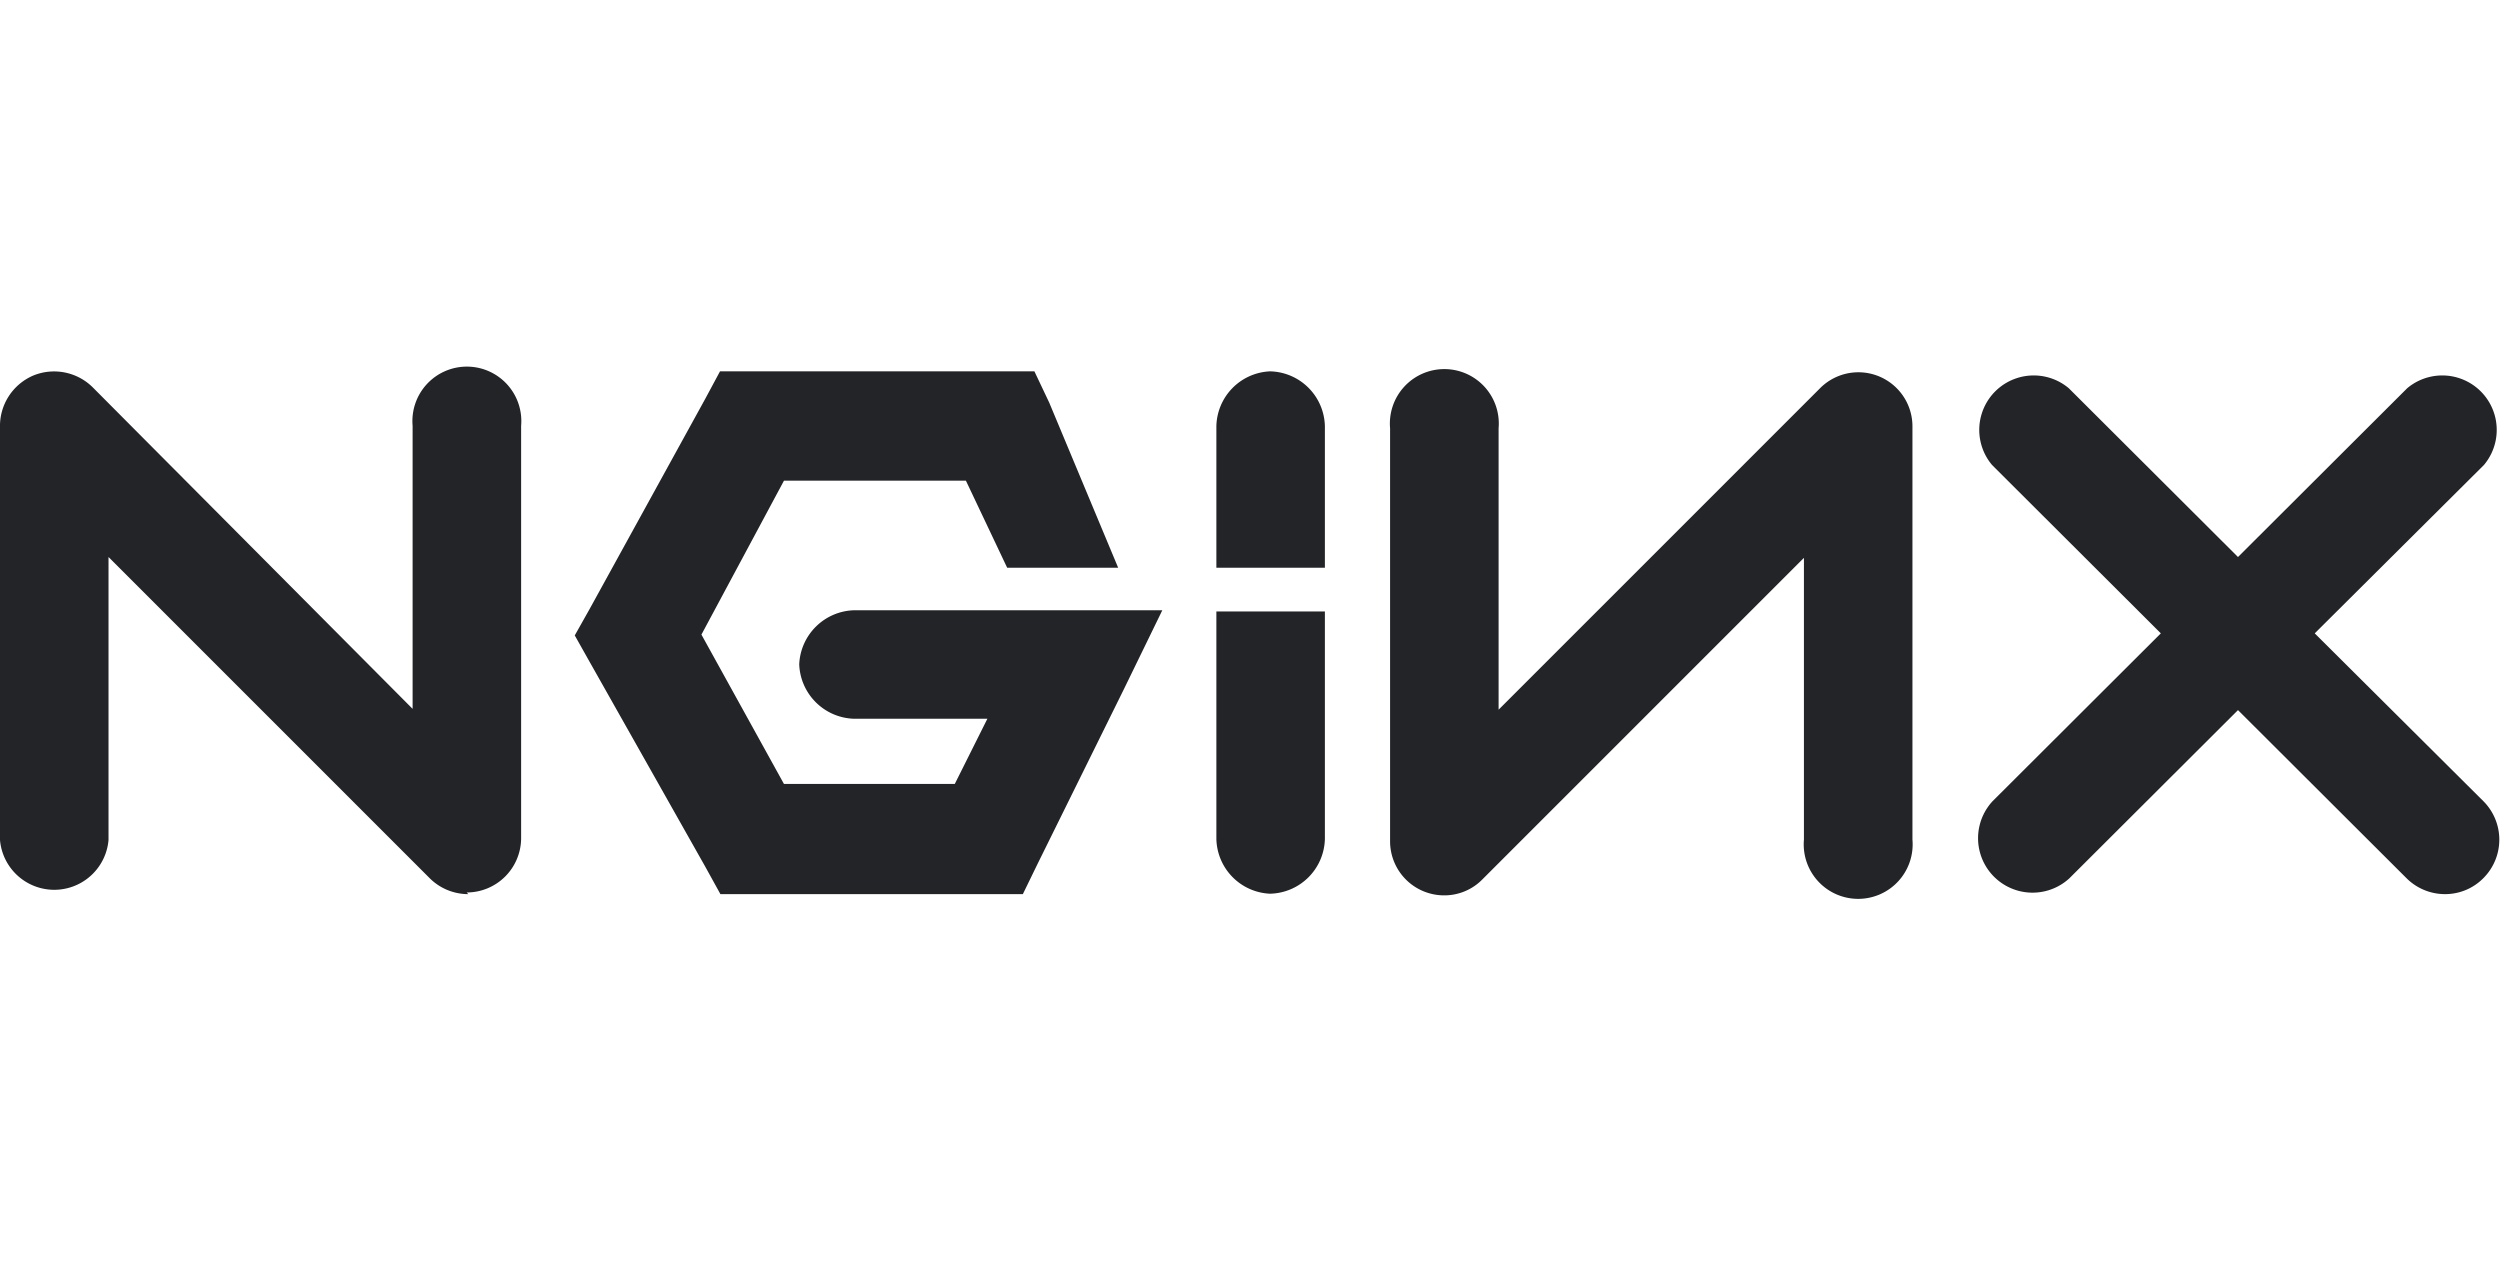 <svg xmlns="http://www.w3.org/2000/svg" viewBox="0 -9 60.59 30.7">
  <path d="M11.35,12.67a1.32,1.32,0,0,1-.93-.38L2.63,4.5v6.86a1.32,1.32,0,0,1-2.63,0v-10A1.33,1.33,0,0,1,.81.1,1.33,1.33,0,0,1,2.25.39L10,8.18V1.32a1.32,1.32,0,1,1,2.63,0v10a1.32,1.32,0,0,1-1.32,1.31M17.45,0l-.36.67-2.8,5.09-.36.64.36.64L17.09,12l.37.67h7.33l.36-.74L27.24,7.7l.93-1.91H26.05l-5.34,0a1.37,1.37,0,0,0-1.34,1.31,1.37,1.37,0,0,0,1.34,1.32l3.22,0L23.14,10H19l-2-3.62L19,2.65h4.41l1,2.11H27.1l-1.67-4L25.07,0H17.45M30.78,0a1.36,1.36,0,0,0-1.3,1.33V4.76h2.63V1.33A1.36,1.36,0,0,0,30.78,0M35,12.7a1.31,1.31,0,0,1-1.31-1.32v-10a1.32,1.32,0,1,1,2.63,0V8.2L44.11.41a1.31,1.31,0,0,1,2.24.94v10a1.32,1.32,0,1,1-2.63,0V4.52l-7.79,7.79a1.29,1.29,0,0,1-.93.39M56.1,6.35l4.1-4.08A1.32,1.32,0,0,0,58.34.41L54.24,4.5,50.14.41a1.32,1.32,0,0,0-1.86,1.86l4.09,4.08-4.08,4.07a1.32,1.32,0,0,0,1.86,1.87l4.09-4.08,4.09,4.08a1.32,1.32,0,0,0,.93.38,1.3,1.3,0,0,0,.93-.39,1.32,1.32,0,0,0,0-1.86L56.1,6.35M30.78,12.66a1.36,1.36,0,0,1-1.3-1.33V5.82h2.63v5.51a1.36,1.36,0,0,1-1.33,1.33" fill="#222428"/>
</svg>
